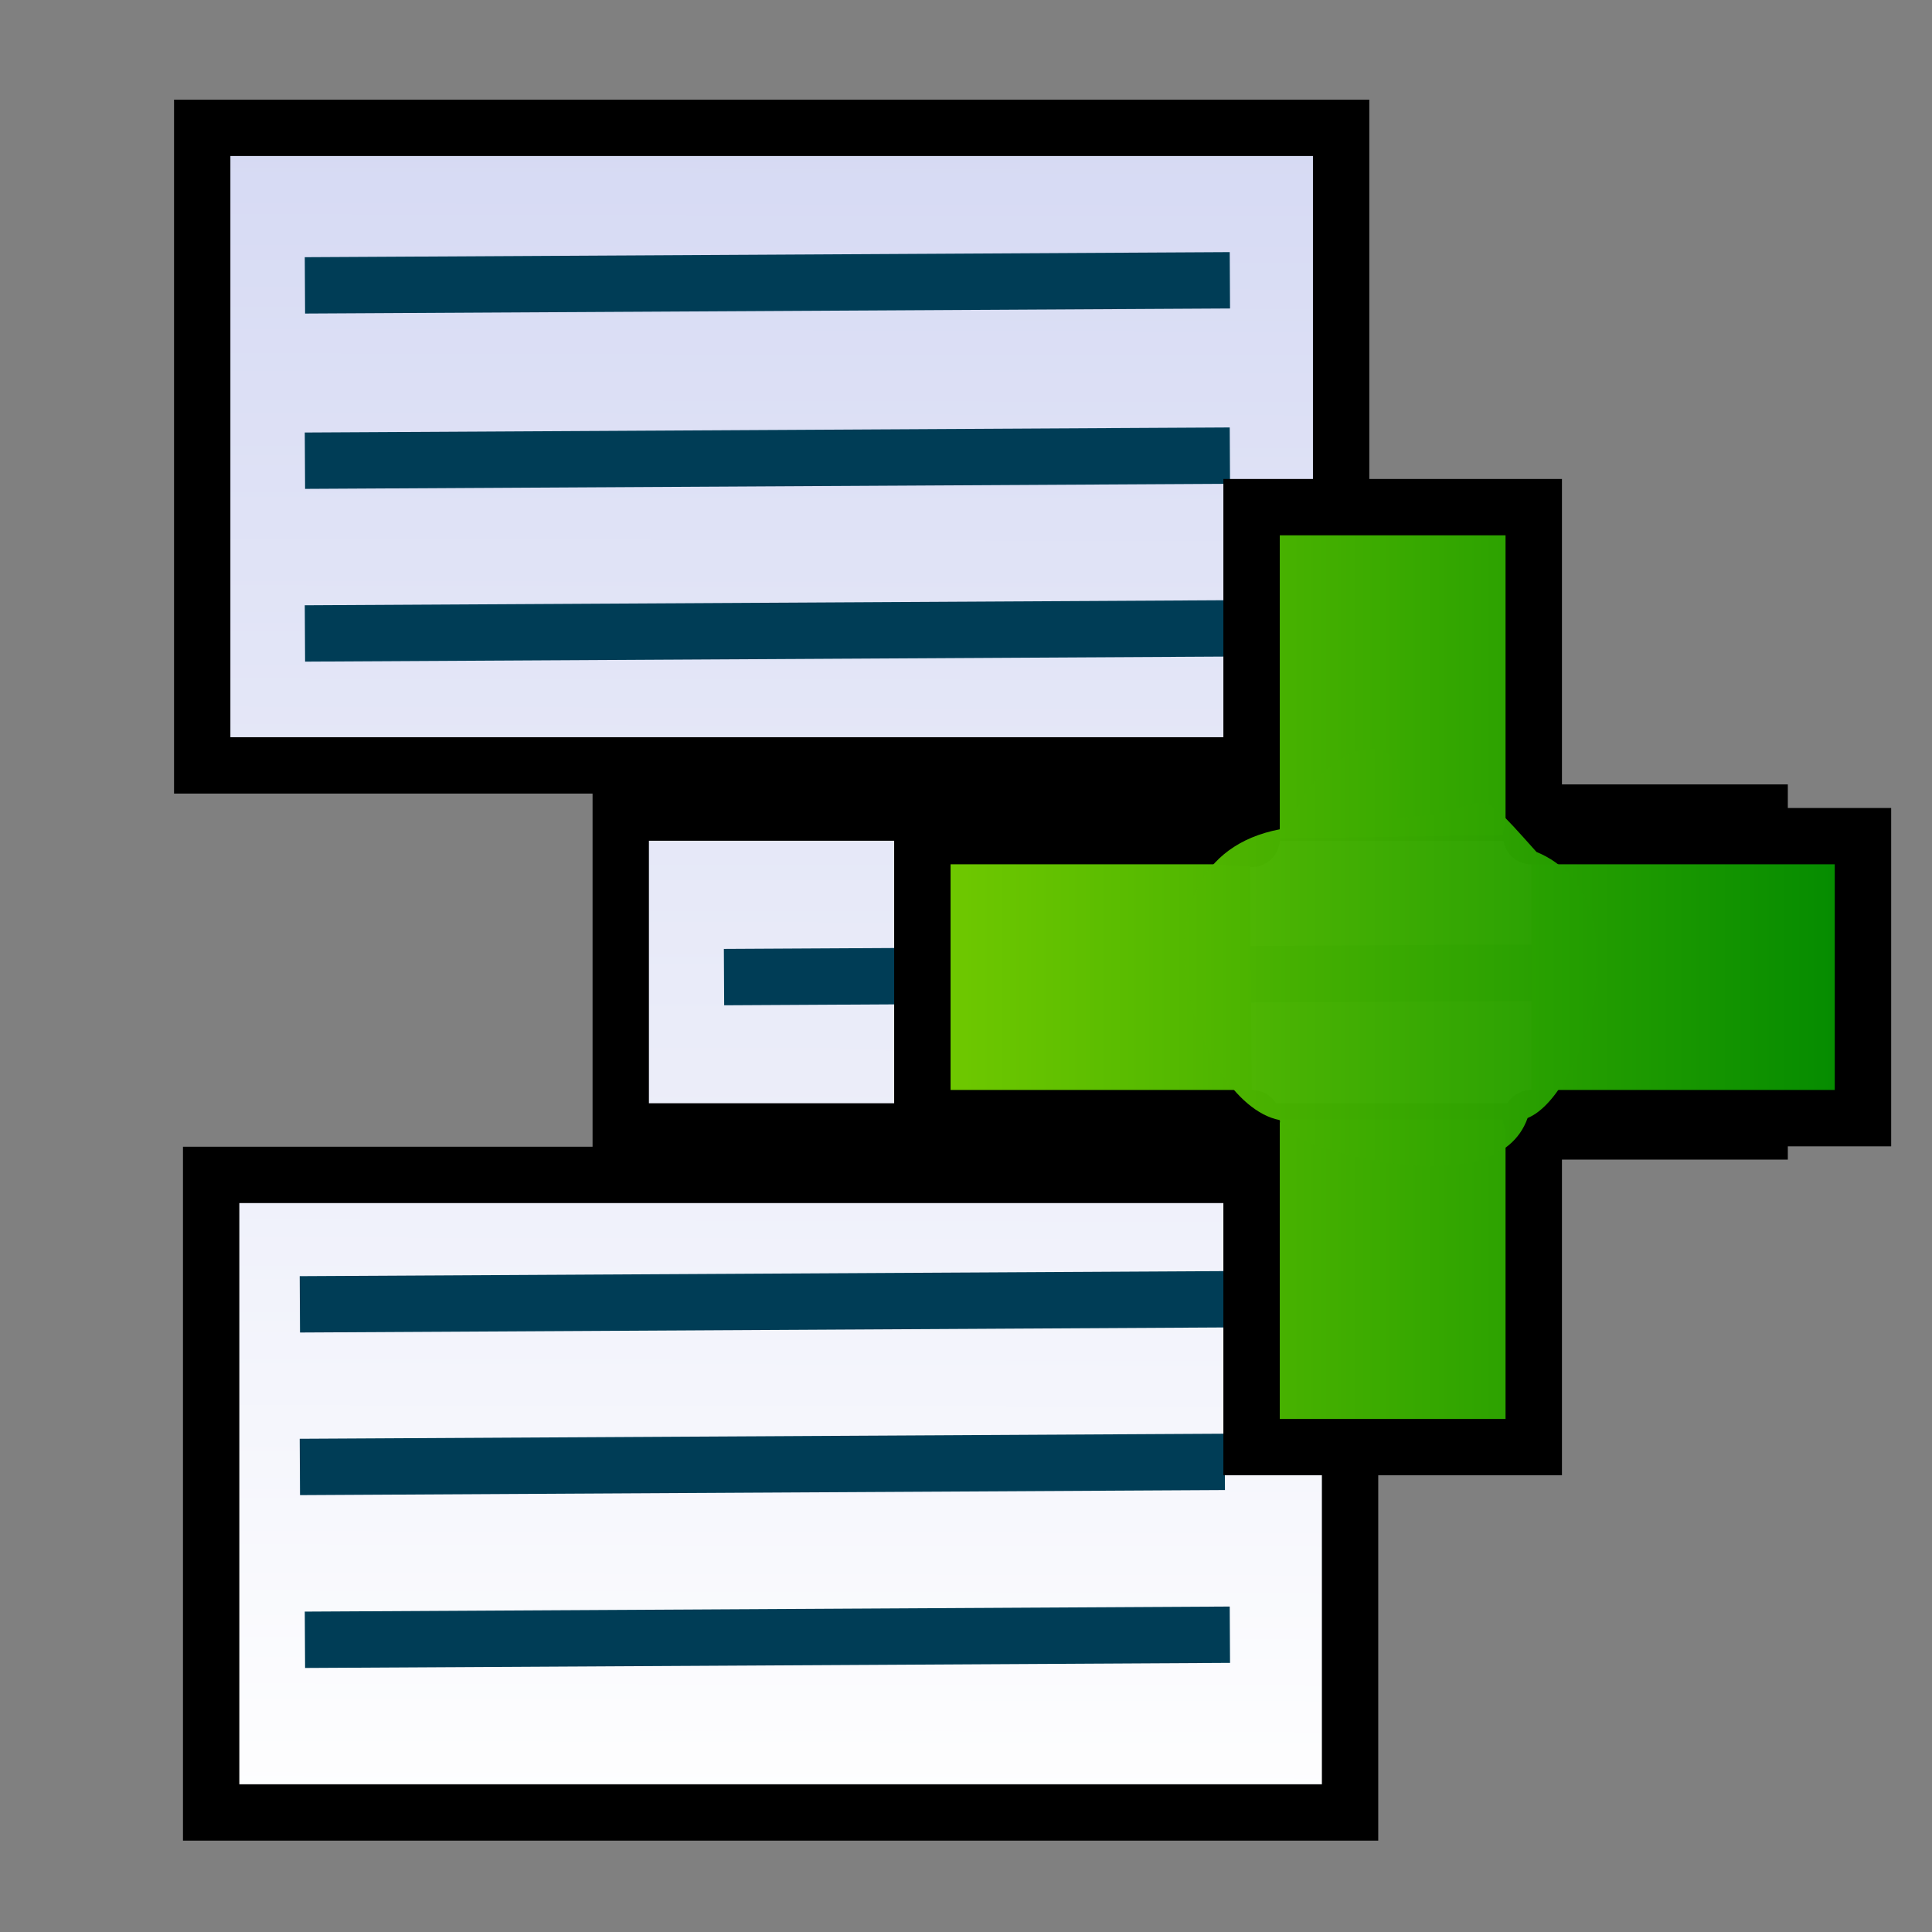 <?xml version="1.0" encoding="UTF-8" standalone="no"?>
<!-- Created with Inkscape (http://www.inkscape.org/) -->

<svg
   xmlns:dc="http://purl.org/dc/elements/1.1/"
   xmlns:cc="http://creativecommons.org/ns#"
   xmlns:rdf="http://www.w3.org/1999/02/22-rdf-syntax-ns#"
   xmlns:svg="http://www.w3.org/2000/svg"
   xmlns="http://www.w3.org/2000/svg"
   xmlns:xlink="http://www.w3.org/1999/xlink"
   xmlns:sodipodi="http://sodipodi.sourceforge.net/DTD/sodipodi-0.dtd"
   xmlns:inkscape="http://www.inkscape.org/namespaces/inkscape"
   width="24"
   height="24"
   viewBox="0 0 24 24"
   id="svg2"
   version="1.1"
   inkscape:version="0.91 r13725"
   sodipodi:docname="insert.svg"
   inkscape:export-filename="/home/alex256/Рабочий стол/TaskDevelop/tester/images/glyphs/insert.png"
   inkscape:export-xdpi="90"
   inkscape:export-ydpi="90">
  <rect x="0" y="0" width="24" height="24" fill="#808080" stroke="none"/>
  <defs
     id="defs4">
    <linearGradient
       inkscape:collect="always"
       id="linearGradient4236">
      <stop
         style="stop-color:#d5d9f3;stop-opacity:1"
         offset="0"
         id="stop4238" />
      <stop
         style="stop-color:#ffffff;stop-opacity:1"
         offset="1"
         id="stop4240" />
    </linearGradient>
    <clipPath
       id="presentation_clip_path"
       clipPathUnits="userSpaceOnUse">
      <rect
         x="0"
         y="0"
         width="21000"
         height="29700"
         id="rect4359" />
    </clipPath>
    <clipPath
       id="presentation_clip_path-3"
       clipPathUnits="userSpaceOnUse">
      <rect
         x="0"
         y="0"
         width="21000"
         height="29700"
         id="rect4581" />
    </clipPath>
    <clipPath
       id="presentation_clip_path-6"
       clipPathUnits="userSpaceOnUse">
      <rect
         x="0"
         y="0"
         width="21000"
         height="29700"
         id="rect4893" />
    </clipPath>
    <clipPath
       id="presentation_clip_path-0"
       clipPathUnits="userSpaceOnUse">
      <rect
         x="0"
         y="0"
         width="21000"
         height="29700"
         id="rect5205" />
    </clipPath>
    <linearGradient
       inkscape:collect="always"
       xlink:href="#linearGradient4236"
       id="linearGradient4242"
       x1="10.446"
       y1="1027.834"
       x2="10.388"
       y2="1052.646"
       gradientUnits="userSpaceOnUse"
       gradientTransform="matrix(0.882,0,0,0.883,0.34,122.024)" />
    <linearGradient
       gradientTransform="matrix(0.882,0,0,0.883,0.451,121.829)"
       inkscape:collect="always"
       xlink:href="#linearGradient4236"
       id="linearGradient4242-6"
       x1="10.446"
       y1="1027.834"
       x2="10.388"
       y2="1052.646"
       gradientUnits="userSpaceOnUse" />
    <linearGradient
       gradientTransform="matrix(0.882,0,0,0.883,5.538,122.609)"
       inkscape:collect="always"
       xlink:href="#linearGradient4236"
       id="linearGradient4242-5"
       x1="10.446"
       y1="1027.834"
       x2="10.388"
       y2="1052.646"
       gradientUnits="userSpaceOnUse" />
    <linearGradient
       id="linearGradient4284"
       inkscape:collect="always">
      <stop
         id="stop4286"
         offset="0"
         style="stop-color:#74cb00;stop-opacity:1" />
      <stop
         id="stop4288"
         offset="1"
         style="stop-color:#008900;stop-opacity:1" />
    </linearGradient>
    <linearGradient
       id="linearGradient4257"
       inkscape:collect="always">
      <stop
         id="stop4259"
         offset="0"
         style="stop-color:#000000;stop-opacity:1;" />
      <stop
         id="stop4261"
         offset="1"
         style="stop-color:#000000;stop-opacity:0;" />
    </linearGradient>
    <marker
       inkscape:stockid="Tail"
       orient="auto"
       refY="0.0"
       refX="0.0"
       id="Tail"
       style="overflow:visible"
       inkscape:isstock="true">
      <g
         id="g8535"
         transform="scale(-1.2)"
         style="stroke:#000000;stroke-opacity:1;fill:#000000;fill-opacity:1">
        <path
           id="path8537"
           d="M -3.805,-3.959 L 0.544,0"
           style="fill:#000000;fill-rule:evenodd;stroke:#000000;stroke-width:0.8;stroke-linecap:round;stroke-opacity:1;fill-opacity:1" />
        <path
           id="path8539"
           d="M -1.287,-3.959 L 3.062,0"
           style="fill:#000000;fill-rule:evenodd;stroke:#000000;stroke-width:0.8;stroke-linecap:round;stroke-opacity:1;fill-opacity:1" />
        <path
           id="path8541"
           d="M 1.305,-3.959 L 5.654,0"
           style="fill:#000000;fill-rule:evenodd;stroke:#000000;stroke-width:0.8;stroke-linecap:round;stroke-opacity:1;fill-opacity:1" />
        <path
           id="path8543"
           d="M -3.805,4.178 L 0.544,0.22"
           style="fill:#000000;fill-rule:evenodd;stroke:#000000;stroke-width:0.8;stroke-linecap:round;stroke-opacity:1;fill-opacity:1" />
        <path
           id="path8545"
           d="M -1.287,4.178 L 3.062,0.22"
           style="fill:#000000;fill-rule:evenodd;stroke:#000000;stroke-width:0.8;stroke-linecap:round;stroke-opacity:1;fill-opacity:1" />
        <path
           id="path8547"
           d="M 1.305,4.178 L 5.654,0.22"
           style="fill:#000000;fill-rule:evenodd;stroke:#000000;stroke-width:0.8;stroke-linecap:round;stroke-opacity:1;fill-opacity:1" />
      </g>
    </marker>
    <mask
       maskUnits="userSpaceOnUse"
       id="mask4410">
      <circle
         style="opacity:1;fill:#ffffff;fill-opacity:1;stroke:#401000;stroke-width:0;stroke-linecap:round;stroke-linejoin:miter;stroke-miterlimit:4;stroke-dasharray:none;stroke-opacity:1"
         id="circle4412"
         cx="128"
         cy="924.362"
         r="128" />
    </mask>
    <mask
       maskUnits="userSpaceOnUse"
       id="mask8465">
      <path
         style="opacity:1;fill:#ffffff;fill-opacity:1;stroke:#802000;stroke-width:0;stroke-linecap:round;stroke-linejoin:round;stroke-miterlimit:4;stroke-dasharray:none;stroke-opacity:1"
         d="M 22.859,1.284 25.525,25.967 1,23 Z"
         id="path8467"
         inkscape:connector-curvature="0"
         sodipodi:nodetypes="cccc" />
    </mask>
    <mask
       maskUnits="userSpaceOnUse"
       id="mask8469">
      <path
         style="opacity:1;fill:#ffffff;fill-opacity:1;stroke:#802000;stroke-width:0;stroke-linecap:round;stroke-linejoin:round;stroke-miterlimit:4;stroke-dasharray:none;stroke-opacity:1"
         d="M 22.859,1.284 25.525,25.967 1,23 Z"
         id="path8471"
         inkscape:connector-curvature="0"
         sodipodi:nodetypes="cccc" />
    </mask>
    <linearGradient
       gradientUnits="userSpaceOnUse"
       y2="1041.448"
       x2="24.032"
       y1="1041.448"
       x1="-5.529"
       id="linearGradient4263"
       xlink:href="#linearGradient4257"
       inkscape:collect="always" />
    <linearGradient
       gradientUnits="userSpaceOnUse"
       y2="1041.448"
       x2="24.032"
       y1="1041.448"
       x1="-5.529"
       id="linearGradient4290"
       xlink:href="#linearGradient4284"
       inkscape:collect="always" />
    <linearGradient
       inkscape:collect="always"
       xlink:href="#linearGradient4284"
       id="linearGradient4471"
       gradientUnits="userSpaceOnUse"
       x1="-5.529"
       y1="1041.448"
       x2="24.032"
       y2="1041.448" />
    <linearGradient
       inkscape:collect="always"
       xlink:href="#linearGradient4284"
       id="linearGradient4473"
       gradientUnits="userSpaceOnUse"
       x1="-5.529"
       y1="1041.448"
       x2="24.032"
       y2="1041.448" />
    <linearGradient
       inkscape:collect="always"
       xlink:href="#linearGradient4284"
       id="linearGradient4475"
       gradientUnits="userSpaceOnUse"
       x1="-5.529"
       y1="1041.448"
       x2="24.032"
       y2="1041.448" />
  </defs>
  <sodipodi:namedview
     id="base"
     pagecolor="#ffffff"
     bordercolor="#666666"
     borderopacity="1.0"
     inkscape:pageopacity="0.0"
     inkscape:pageshadow="2"
     inkscape:zoom="11.2"
     inkscape:cx="0.61199002"
     inkscape:cy="15.170357"
     inkscape:document-units="mm"
     inkscape:current-layer="layer2"
     showgrid="false"
     units="px"
     inkscape:window-width="1301"
     inkscape:window-height="744"
     inkscape:window-x="65"
     inkscape:window-y="24"
     inkscape:window-maximized="1" />
  <g
     inkscape:label="Layer 1"
     inkscape:groupmode="layer"
     id="layer1"
     transform="translate(0,-1028.362)">
    <g
       inkscape:groupmode="layer"
       id="layer2"
       inkscape:label="Layer 2">
      <path
         style="opacity:1;fill:url(#linearGradient4242);fill-opacity:1;stroke:#000000;stroke-width:0.7;stroke-linecap:square;stroke-linejoin:miter;stroke-miterlimit:4;stroke-dasharray:none;stroke-dashoffset:0;stroke-opacity:1"
         d="m 2.512,1035.23 0,2.64 0,-2.64 0,-2.64 0,-2.64 14.148,0 0,2.64 0,2.64 0,2.64 -14.148,0"
         id="rect4234"
         inkscape:connector-curvature="0"
         sodipodi:nodetypes="cccccccccc" />
      <path
         style="opacity:1;fill:url(#linearGradient4242-6);fill-opacity:1;stroke:#000000;stroke-width:0.7;stroke-linecap:square;stroke-linejoin:miter;stroke-miterlimit:4;stroke-dasharray:none;stroke-dashoffset:0;stroke-opacity:1"
         d="m 16.771,1042.957 0,2.64 0,2.64 0,2.64 -14.148,0 0,-2.64 0,-2.64 0,-2.64 z"
         id="rect4234-3"
         inkscape:connector-curvature="0"
         sodipodi:nodetypes="ccccccccc" />
      <path
         style="opacity:1;fill:url(#linearGradient4242-5);fill-opacity:1;stroke:#000000;stroke-width:0.7;stroke-linecap:square;stroke-linejoin:miter;stroke-miterlimit:4;stroke-dasharray:none;stroke-dashoffset:0;stroke-opacity:1"
         d="m 7.711,1038.456 14.148,0 0,2.641 0,1.32 -14.148,0 0,-1.32 z"
         id="rect4234-9"
         inkscape:connector-curvature="0"
         sodipodi:nodetypes="ccccccc" />
      <path
         style="fill:#000000;fill-opacity:1;fill-rule:evenodd;stroke:#003d56;stroke-width:0.7;stroke-linecap:butt;stroke-linejoin:miter;stroke-miterlimit:4;stroke-dasharray:none;stroke-opacity:1"
         d="m 8.994,1040.5 11.49,-0.063"
         id="path4479-6"
         inkscape:connector-curvature="0" />
      <path
         style="fill:#000000;fill-rule:evenodd;stroke:#003d56;stroke-width:0.7;stroke-linecap:butt;stroke-linejoin:miter;stroke-opacity:1;stroke-miterlimit:4;stroke-dasharray:none;fill-opacity:1"
         d="m 3.788,1031.907 11.49,-0.063"
         id="path4479"
         inkscape:connector-curvature="0" />
      <path
         style="fill:#000000;fill-opacity:1;fill-rule:evenodd;stroke:#003d56;stroke-width:0.7;stroke-linecap:butt;stroke-linejoin:miter;stroke-miterlimit:4;stroke-dasharray:none;stroke-opacity:1"
         d="m 3.788,1034.085 11.49,-0.063"
         id="path4479-2"
         inkscape:connector-curvature="0" />
      <path
         style="fill:#000000;fill-opacity:1;fill-rule:evenodd;stroke:#003d56;stroke-width:0.7;stroke-linecap:butt;stroke-linejoin:miter;stroke-miterlimit:4;stroke-dasharray:none;stroke-opacity:1"
         d="m 3.788,1036.231 11.49,-0.063"
         id="path4479-7"
         inkscape:connector-curvature="0" />
      <path
         style="fill:#000000;fill-opacity:1;fill-rule:evenodd;stroke:#003d56;stroke-width:0.7;stroke-linecap:butt;stroke-linejoin:miter;stroke-miterlimit:4;stroke-dasharray:none;stroke-opacity:1"
         d="m 3.725,1044.565 11.49,-0.063"
         id="path4479-0"
         inkscape:connector-curvature="0" />
      <path
         style="fill:#000000;fill-opacity:1;fill-rule:evenodd;stroke:#003d56;stroke-width:0.7;stroke-linecap:butt;stroke-linejoin:miter;stroke-miterlimit:4;stroke-dasharray:none;stroke-opacity:1"
         d="m 3.725,1046.585 11.49,-0.063"
         id="path4479-9"
         inkscape:connector-curvature="0" />
      <path
         style="fill:#000000;fill-opacity:1;fill-rule:evenodd;stroke:#003d56;stroke-width:0.7;stroke-linecap:butt;stroke-linejoin:miter;stroke-miterlimit:4;stroke-dasharray:none;stroke-opacity:1"
         d="m 3.788,1048.732 11.49,-0.063"
         id="path4479-3"
         inkscape:connector-curvature="0" />
      <g
         id="g4437"
         transform="matrix(0.605,0,0,0.605,10.038,1033.228)">
        <g
           transform="translate(0.069,-0.254)"
           style="display:inline"
           inkscape:label="Layer 1"
           id="layer5" />
        <g
           inkscape:label="Layer 1"
           id="layer1-1">
          <g
             inkscape:label="Layer 1"
             id="layer1-3"
             transform="matrix(0.677,0,0,0.676,5.74,-691.998)"
             style="display:inline;stroke-width:1.558;stroke-miterlimit:4;stroke-dasharray:none">
            <g
               style="fill:url(#linearGradient4263);fill-opacity:1"
               id="g4252">
              <g
                 style="fill:url(#linearGradient4290);fill-opacity:1"
                 id="g4277">
                <path
                   sodipodi:nodetypes="cccccccc"
                   inkscape:connector-curvature="0"
                   id="rect4165"
                   d="m 4.973,1037.249 0,-10.077 8.558,0 0,9.949 m 0,8.653 0,9.949 -8.558,0 0,-9.949"
                   style="opacity:1;fill:url(#linearGradient4471);fill-opacity:1;stroke:#000000;stroke-width:1.711;stroke-linecap:round;stroke-linejoin:miter;stroke-miterlimit:4;stroke-dasharray:none;stroke-opacity:1" />
                <path
                   sodipodi:nodetypes="cccccccccccccccccccccccccccc"
                   inkscape:connector-curvature="0"
                   id="rect4165-9"
                   d="m 13.456,1037.165 1.145,0 1.783,0 1.783,0 1.783,0 1.783,0 1.783,0 0,8.565 -1.783,0 -1.783,0 -1.783,0 -1.783,0 -1.145,0 -1.783,0 m -8.472,0 -1.081,0 -1.783,0 -1.783,0 -1.783,0 -1.783,0 -1.783,0 0,-8.565 1.783,0 1.783,0 1.783,0 1.783,0 1.783,0 1.017,0.065"
                   style="opacity:1;fill:url(#linearGradient4473);fill-opacity:1;stroke:#000000;stroke-width:1.711;stroke-linecap:round;stroke-linejoin:miter;stroke-miterlimit:4;stroke-dasharray:none;stroke-opacity:1" />
                <path
                   sodipodi:nodetypes="ccccccc"
                   inkscape:connector-curvature="0"
                   id="path4410"
                   d="m 5.816,1045.787 c -2.628,-0.514 -5.019,-8.124 0.259,-8.871 1.132,-3.009 4.289,-3.281 3.122,-0.301 3.401,-0.112 2.179,-1.48 4.417,1.03 3.338,1.372 1.471,7.375 -0.269,8.081 -0.966,2.736 -6.769,0.883 -7.101,0.502 z"
                   style="opacity:0.99;fill:url(#linearGradient4475);fill-opacity:1;stroke:none;stroke-width:1.035;stroke-linecap:square;stroke-linejoin:round;stroke-miterlimit:4;stroke-dasharray:none;stroke-opacity:1" />
              </g>
            </g>
          </g>
        </g>
      </g>
    </g>
  </g>
</svg>
